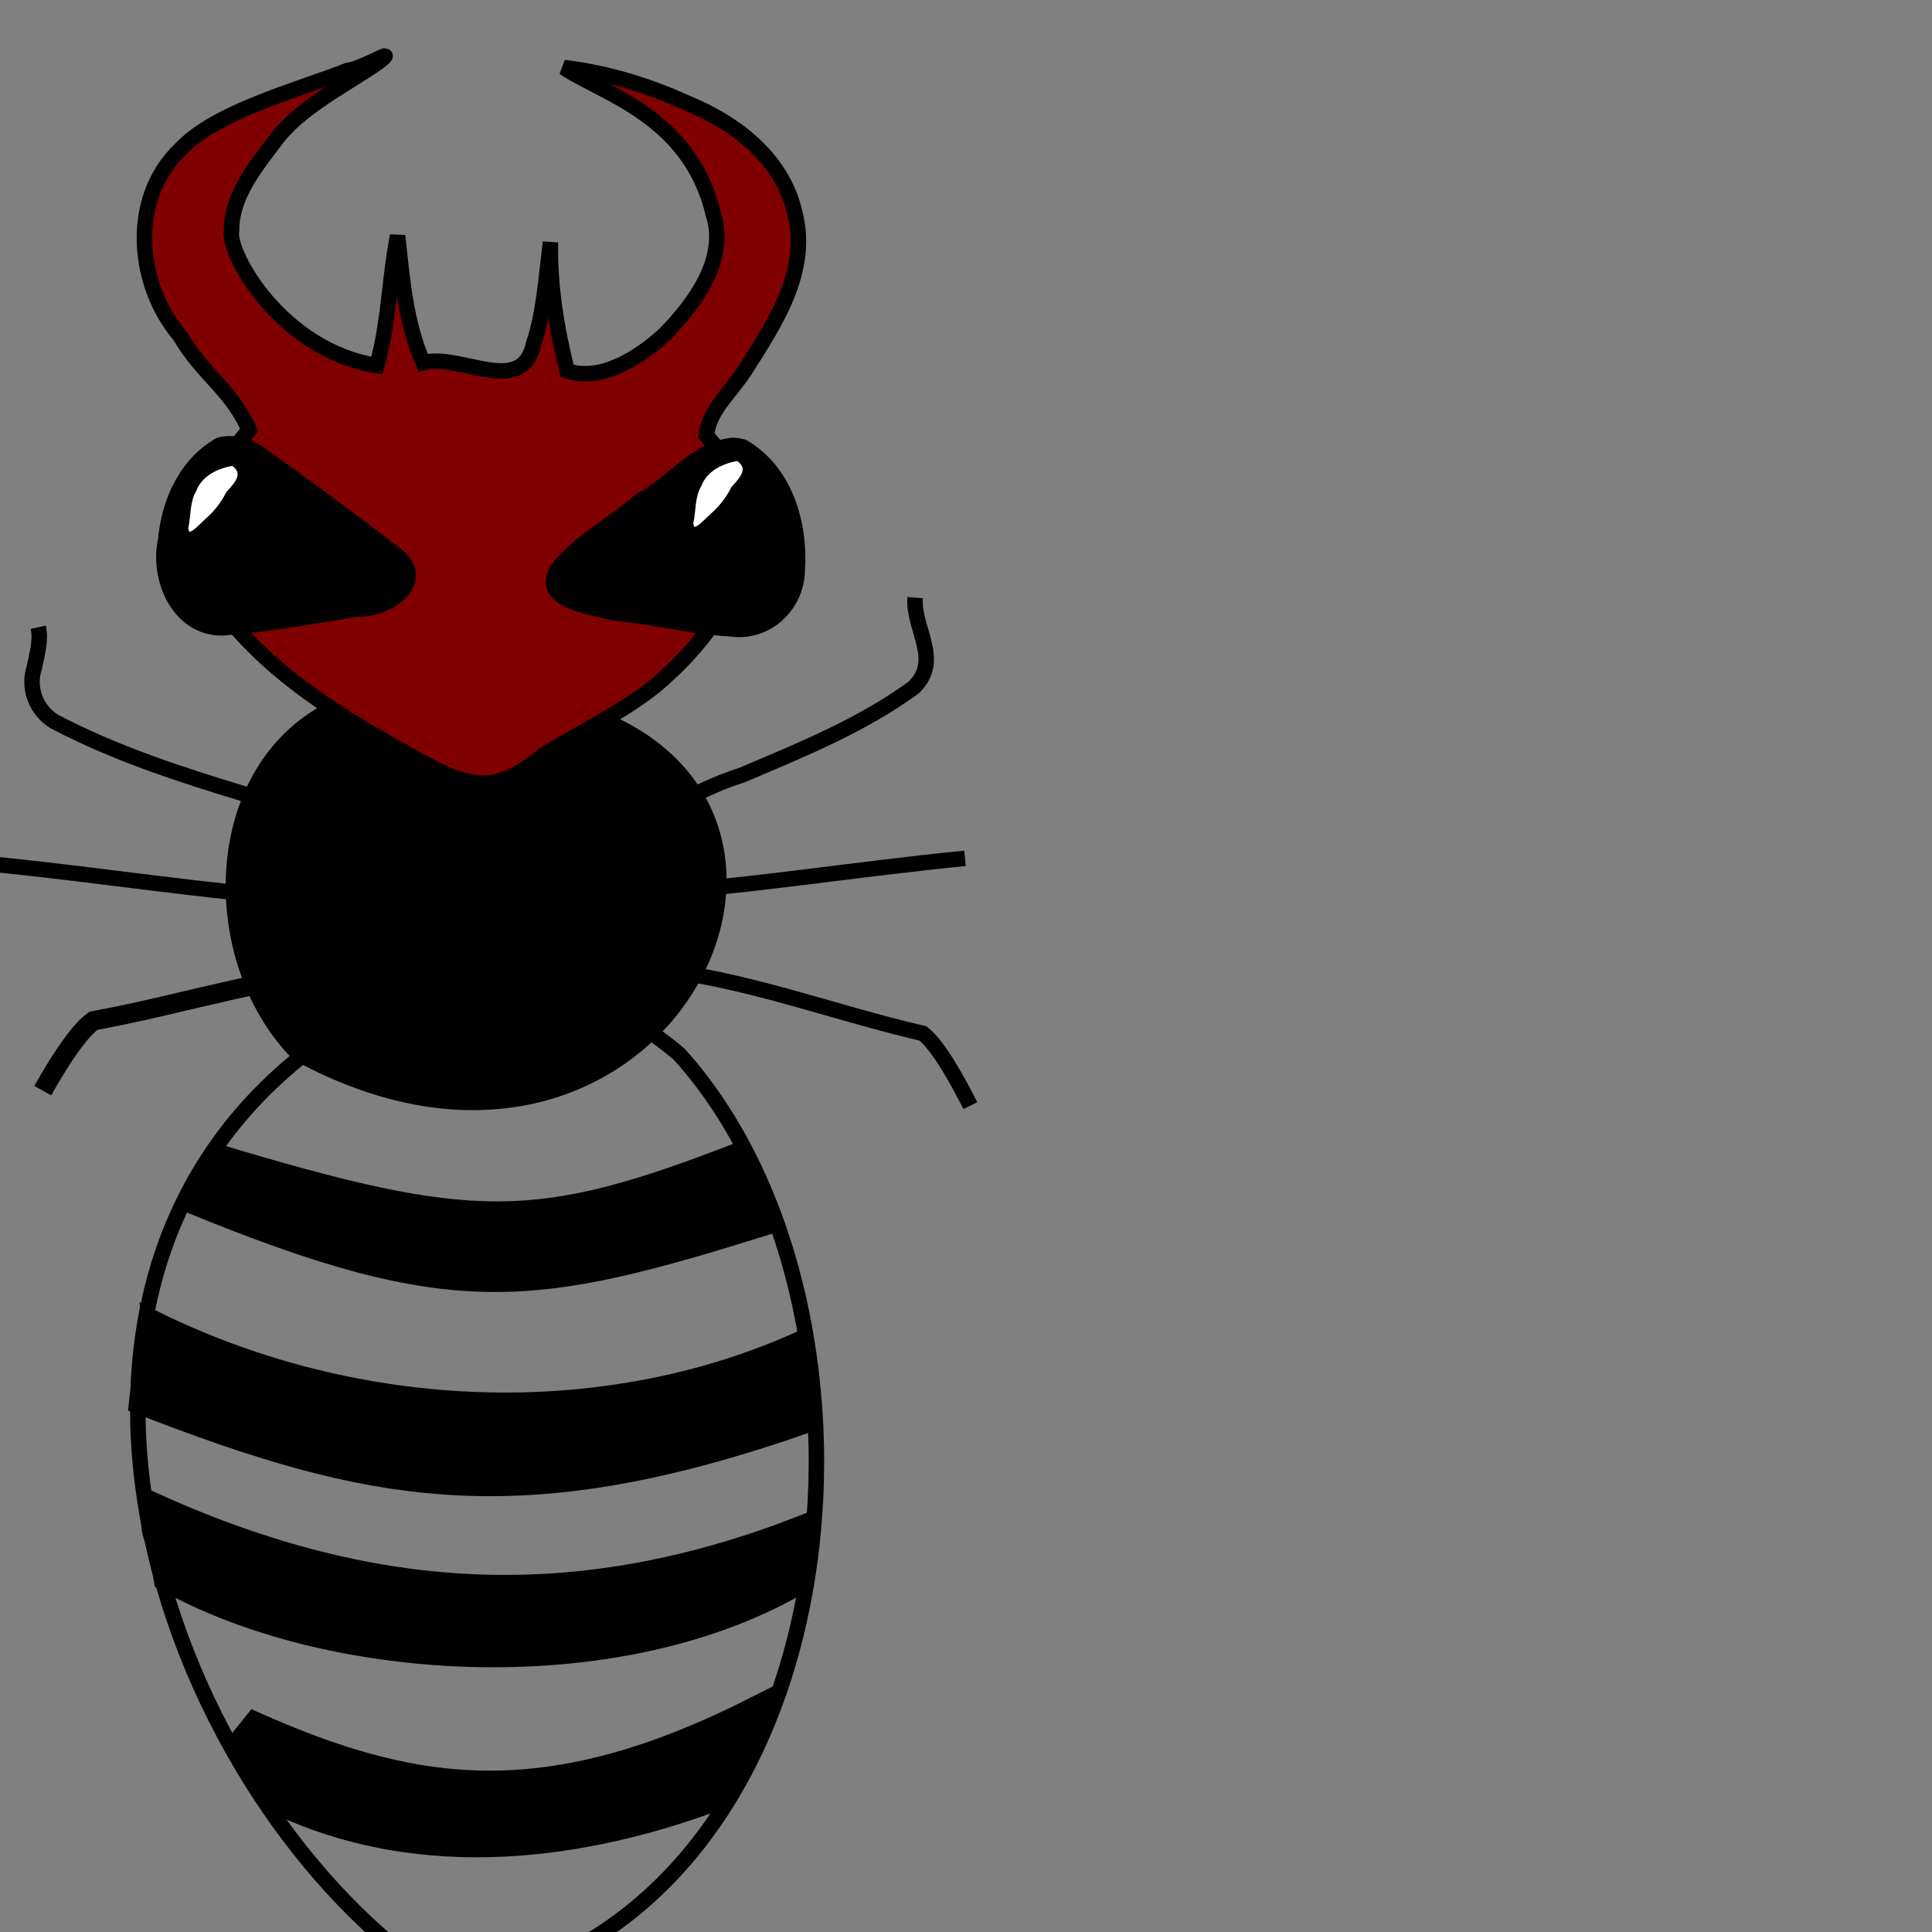 <?xml version="1.0" encoding="UTF-8" standalone="no"?>
<!-- Created with Inkscape (http://www.inkscape.org/) -->
<svg
   xmlns:dc="http://purl.org/dc/elements/1.1/"
   xmlns:cc="http://creativecommons.org/ns#"
   xmlns:rdf="http://www.w3.org/1999/02/22-rdf-syntax-ns#"
   xmlns:svg="http://www.w3.org/2000/svg"
   xmlns="http://www.w3.org/2000/svg"
   xmlns:sodipodi="http://sodipodi.sourceforge.net/DTD/sodipodi-0.dtd"
   xmlns:inkscape="http://www.inkscape.org/namespaces/inkscape"
   width="250"
   height="250"
   id="svg2"
   sodipodi:version="0.32"
   inkscape:version="0.46"
   sodipodi:docname="wasp.svg"
   inkscape:output_extension="org.inkscape.output.svg.inkscape"
   inkscape:export-filename="P:\pidgey\data\images\drawing.png"
   inkscape:export-xdpi="90"
   inkscape:export-ydpi="90"
   version="1.0">
  <rect width="100%" height="100%" fill="#808080" stroke="none"/>
  <defs
     id="defs4">
    <inkscape:perspective
       sodipodi:type="inkscape:persp3d"
       inkscape:vp_x="0 : 125 : 1"
       inkscape:vp_y="0 : 1000 : 0"
       inkscape:vp_z="250 : 125 : 1"
       inkscape:persp3d-origin="125 : 83.333333 : 1"
       id="perspective12" />
  </defs>
  <sodipodi:namedview
     id="base"
     pagecolor="#cb90ff"
     bordercolor="#666666"
     borderopacity="1.0"
     gridtolerance="10000"
     guidetolerance="10"
     objecttolerance="10"
     inkscape:pageopacity="1"
     inkscape:pageshadow="2"
     inkscape:zoom="3.1161479"
     inkscape:cx="58.645199"
     inkscape:cy="98.873547"
     inkscape:document-units="px"
     inkscape:current-layer="layer1"
     showgrid="false"
     inkscape:window-width="1680"
     inkscape:window-height="1028"
     inkscape:window-x="0"
     inkscape:window-y="0" />
  <g
     inkscape:label="Layer 1"
     inkscape:groupmode="layer"
     id="layer1">
    <path
       style="fill:#000000;fill-rule:evenodd;stroke:#000000;stroke-width:1.761;stroke-linecap:butt;stroke-linejoin:miter;stroke-miterlimit:4;stroke-dasharray:none;stroke-opacity:1"
       d="M 38.485,136.418 C 87.304,163.025 116.951,97.959 68.207,90.359 C 60.315,89.897 52.252,88.172 44.523,90.893 C 26.745,98.12 26.175,123.958 38.485,136.418 z"
       id="path3250"
       sodipodi:nodetypes="cccc" />
    <path
       style="fill:#800000;fill-rule:evenodd;stroke:#000000;stroke-width:2;stroke-linecap:butt;stroke-linejoin:miter;stroke-miterlimit:4;stroke-dasharray:none;stroke-opacity:1"
       d="M 32.249,55.621 C 29.726,50.143 26.332,48.632 23.283,43.449 C 17.637,36.82 16.684,25.711 23.298,19.374 C 27.845,14.396 39.048,11.491 44.985,9.112 C 47.247,8.798 51.77,5.818 48.927,8.074 C 44.762,10.988 38.6,13.988 35.494,18.365 C 32.947,21.716 29.914,25.47 29.962,29.873 C 29.384,32.71 36.331,45.331 48.764,47.299 C 50.327,41.88 50.359,36.066 51.445,30.513 C 52.072,36.011 52.453,41.77 54.769,46.926 C 59.632,45.662 67.549,51.477 69.05,44.462 C 70.313,40.831 70.654,36.126 71.224,31.355 C 71.113,36.875 72.016,42.548 73.397,47.987 C 77.847,49.469 82.77,46.221 86.036,43.246 C 89.916,39.25 94.227,33.478 92.267,27.603 C 89.241,14.933 77.776,12.045 72.97,8.739 C 78.39,9.394 83.772,10.988 88.727,13.263 C 95.062,15.803 101.188,20.431 102.814,27.404 C 104.856,35.006 100.291,41.789 96.367,47.967 C 94.139,51.299 91.828,52.995 91.402,56.339 C 94.315,59.709 97.649,63.894 97.613,68.294 C 96.825,75.097 91.6,82.616 86.458,87.258 C 82.269,91.364 75.235,94.626 70.288,97.729 C 64.244,102.788 60.876,102.084 54.036,98.305 C 44.109,92.779 34.784,87.335 27.882,77.911 C 24.158,72.925 24.398,65.731 28.313,60.927 C 29.508,59.076 30.813,57.294 32.249,55.621 z"
       id="path2426"
       sodipodi:nodetypes="ccccccccccccccccccccccccccc" />
    <path
       style="fill:#000000;fill-rule:evenodd;stroke:#000000;stroke-width:1.212px;stroke-linecap:butt;stroke-linejoin:miter;stroke-opacity:1"
       d="M 28.252,57.238 C 23.747,59.84 21.501,64.833 21.047,69.836 C 19.822,75.431 23.363,82.578 29.917,81.534 C 35.447,81.067 40.931,80.039 46.414,79.183 C 51.15,79.242 56.374,74.664 50.846,71.026 C 45.132,66.596 39.269,62.302 33.373,58.107 C 31.848,57.22 29.99,56.715 28.252,57.238 z"
       id="path2433" />
    <path
       style="fill:#000000;fill-rule:evenodd;stroke:#000000;stroke-width:1.212px;stroke-linecap:butt;stroke-linejoin:miter;stroke-opacity:1"
       d="M 96.292,57.47 C 101.954,60.746 103.979,67.699 103.553,73.865 C 103.436,78.658 99.282,82.458 94.5,81.759 C 89.433,81.476 84.488,80.15 79.436,79.711 C 76.375,78.848 69.177,78.172 71.812,73.427 C 74.736,69.72 79.137,67.533 82.667,64.443 C 86.828,62.277 89.894,57.694 94.798,57.24 L 95.534,57.301 L 96.292,57.47 L 96.292,57.47 z"
       id="path2435" />
    <path
       style="fill:#ffffff;fill-rule:evenodd;stroke:#000000;stroke-width:1px;stroke-linecap:butt;stroke-linejoin:miter;stroke-opacity:1"
       d="M 30.178,59.763 C 28.027,60.08 25.761,61.169 24.945,63.318 C 24.031,64.852 24.231,66.701 23.849,68.366 C 24.186,70.641 26.111,68.207 26.95,67.491 C 28.09,66.495 29.039,65.29 29.711,63.94 C 30.965,62.619 32.195,61.116 30.178,59.763 z"
       id="path2450" />
    <path
       style="fill:#ffffff;fill-rule:evenodd;stroke:#000000;stroke-width:1px;stroke-linecap:butt;stroke-linejoin:miter;stroke-opacity:1"
       d="M 95.529,59.129 C 93.378,59.446 91.112,60.534 90.296,62.684 C 89.382,64.218 89.582,66.067 89.2,67.732 C 89.537,70.007 91.462,67.573 92.301,66.857 C 93.441,65.861 94.39,64.655 95.062,63.305 C 96.316,61.985 97.546,60.482 95.529,59.129 z"
       id="path2458" />
    <path
       style="fill:none;fill-rule:evenodd;stroke:#000000;stroke-width:0;stroke-linecap:butt;stroke-linejoin:miter;stroke-opacity:1;stroke-miterlimit:4;stroke-dasharray:none"
       d="M 31.657,102.071 C 31.037,102.226 26.3,100.273 25.148,99.408 C 22.82,97.662 19.632,97.891 16.864,97.337 C 10.811,96.127 2.945,96.154 -3.254,96.154 C -5.329,96.154 -7.134,96.023 -8.58,96.746"
       id="path3264" />
    <path
       style="fill:none;fill-rule:evenodd;stroke:#000000;stroke-width:0;stroke-linecap:butt;stroke-linejoin:miter;stroke-opacity:1;stroke-miterlimit:4;stroke-dasharray:none"
       d="M 28.402,117.456 C 24.939,117.456 18.31,117.197 13.905,116.568 C 8.934,115.858 2.3,115.575 -2.663,116.568 C -4.755,116.987 -6.419,116.671 -7.988,117.456 C -8.113,117.518 -8.185,117.653 -8.284,117.751"
       id="path3266" />
    <path
       style="fill:none;fill-rule:evenodd;stroke:#000000;stroke-width:2;stroke-linecap:butt;stroke-linejoin:miter;stroke-miterlimit:4;stroke-dasharray:none;stroke-opacity:1"
       d="M 54.764,111.252 C 46.662,109.572 39.682,104.773 31.684,102.761 C 23.254,100.207 14.796,97.457 6.982,93.338 C 4.658,91.886 3.563,88.984 4.445,86.376 C 4.773,84.666 5.332,82.915 4.949,81.164"
       id="path3276" />
    <path
       style="fill:none;fill-rule:evenodd;stroke:#000000;stroke-width:2;stroke-linecap:butt;stroke-linejoin:miter;stroke-miterlimit:4;stroke-dasharray:none;stroke-opacity:1"
       d="M 71.478,111.736 C 80.131,108.982 87.351,103.07 96.008,100.292 C 103.652,97.056 111.501,93.875 118.231,88.962 C 121.927,85.399 118.096,81.339 118.417,77.334"
       id="path3278" />
    <path
       style="fill:none;fill-rule:evenodd;stroke:#000000;stroke-width:2;stroke-linecap:butt;stroke-linejoin:miter;stroke-miterlimit:4;stroke-dasharray:none;stroke-opacity:1"
       d="M 39.977,116.324 C 26.298,115.376 12.75,113.171 -0.888,111.834"
       id="path3288"
       sodipodi:nodetypes="cc" />
    <path
       style="fill:none;fill-rule:evenodd;stroke:#000000;stroke-width:2.5;stroke-linecap:butt;stroke-linejoin:miter;stroke-miterlimit:4;stroke-dasharray:none;stroke-opacity:1"
       d="M 47.78,125.372 C 35.606,126.006 23.991,129.912 12.087,132.09 C 9.885,133.654 7.005,138.512 5.532,141.132"
       id="path3302"
       sodipodi:nodetypes="ccc" />
    <path
       style="fill:none;fill-rule:evenodd;stroke:#000000;stroke-width:2;stroke-linecap:butt;stroke-linejoin:miter;stroke-miterlimit:4;stroke-dasharray:none;stroke-opacity:1"
       d="M 84.097,125.341 C 96.228,126.547 107.646,130.995 119.434,133.729 C 121.56,135.396 124.209,140.384 125.557,143.07"
       id="path3308"
       sodipodi:nodetypes="ccc" />
    <path
       style="fill:none;fill-rule:evenodd;stroke:#000000;stroke-width:2;stroke-linecap:butt;stroke-linejoin:miter;stroke-miterlimit:4;stroke-dasharray:none;stroke-opacity:1"
       d="M 84.005,115.558 C 97.685,114.611 111.233,112.405 124.87,111.069"
       id="path3310"
       sodipodi:nodetypes="cc" />
    <path
       style="fill:#000000;fill-rule:evenodd;stroke:#000000;stroke-width:2.278;stroke-linecap:butt;stroke-linejoin:miter;stroke-miterlimit:4;stroke-dasharray:none;stroke-opacity:1"
       d="M 28.115,149.16 C 61.357,159.141 69.389,159.115 95.807,148.877 C 98.84,153.248 98.55,154.423 99.744,158.507 C 68.821,168.174 58.736,169.813 24.643,155.861 C 27.341,153.006 27.218,151.054 28.115,149.16 z"
       id="path3321"
       sodipodi:nodetypes="ccccc" />
    <path
       style="fill:#000000;fill-rule:evenodd;stroke:#000000;stroke-width:2.24;stroke-linecap:butt;stroke-linejoin:miter;stroke-miterlimit:4;stroke-dasharray:none;stroke-opacity:1"
       d="M 19.398,170.447 C 19.844,174.353 18.397,175.552 17.769,181.789 C 47.864,193.487 67.168,197.435 104.849,184.147 C 104.806,177.296 104.593,179.455 103.714,173.281 C 78.19,184.889 46.253,183.892 19.398,170.447 z"
       id="path3327"
       sodipodi:nodetypes="ccccc" />
    <path
       style="fill:#000000;fill-rule:evenodd;stroke:#000000;stroke-width:2.854;stroke-linecap:butt;stroke-linejoin:miter;stroke-miterlimit:4;stroke-dasharray:none;stroke-opacity:1"
       d="M 21.334,204.406 C 20.062,196.831 19.465,199.868 19.745,194.514 C 49.348,207.946 75.59,208.463 103.574,197.616 C 103.285,201.4 103.742,198.837 102.569,205.354 C 78.753,218.629 42.263,216.18 21.334,204.406 z"
       id="path3329"
       sodipodi:nodetypes="ccccc" />
    <path
       style="fill:#000000;fill-rule:evenodd;stroke:#000000;stroke-width:4.517;stroke-linecap:butt;stroke-linejoin:miter;stroke-miterlimit:4;stroke-dasharray:none;stroke-opacity:1"
       d="M 31.595,223.222 C 52.552,232.687 69.888,235.834 97.335,222.092 C 95.057,227.073 95.662,227.468 92.48,232.062 C 78.348,237.317 57.213,241.965 37.293,233.082 C 35.493,231.04 33.558,225.814 31.595,223.222 z"
       id="path3331"
       sodipodi:nodetypes="ccccc" />
    <path
       style="fill:#000000;fill-rule:evenodd;stroke:#000000;stroke-width:3.558;stroke-linecap:butt;stroke-linejoin:miter;stroke-miterlimit:4;stroke-dasharray:none;stroke-opacity:1"
       d="M 57.758,256.353 C 60.4,255.952 61.866,255.955 64.363,256.714 C 60.95,268.589 64.401,257.101 60.977,268.244 C 57.825,256.378 61.286,268.582 57.758,256.353 z"
       id="path3333"
       sodipodi:nodetypes="cccc" />
    <path
       style="fill:none;fill-rule:evenodd;stroke:#000000;stroke-width:2;stroke-linecap:butt;stroke-linejoin:miter;stroke-miterlimit:4;stroke-dasharray:none;stroke-opacity:1"
       d="M 39.891,135.997 C -2.395,168.567 22.941,235.655 58.778,257.555 C 110.867,248.682 117.954,169.662 87.879,136.407 C 71.244,122.335 57.299,129.114 39.891,135.997 z"
       id="path3355"
       sodipodi:nodetypes="cccc" />
  </g>
</svg>
